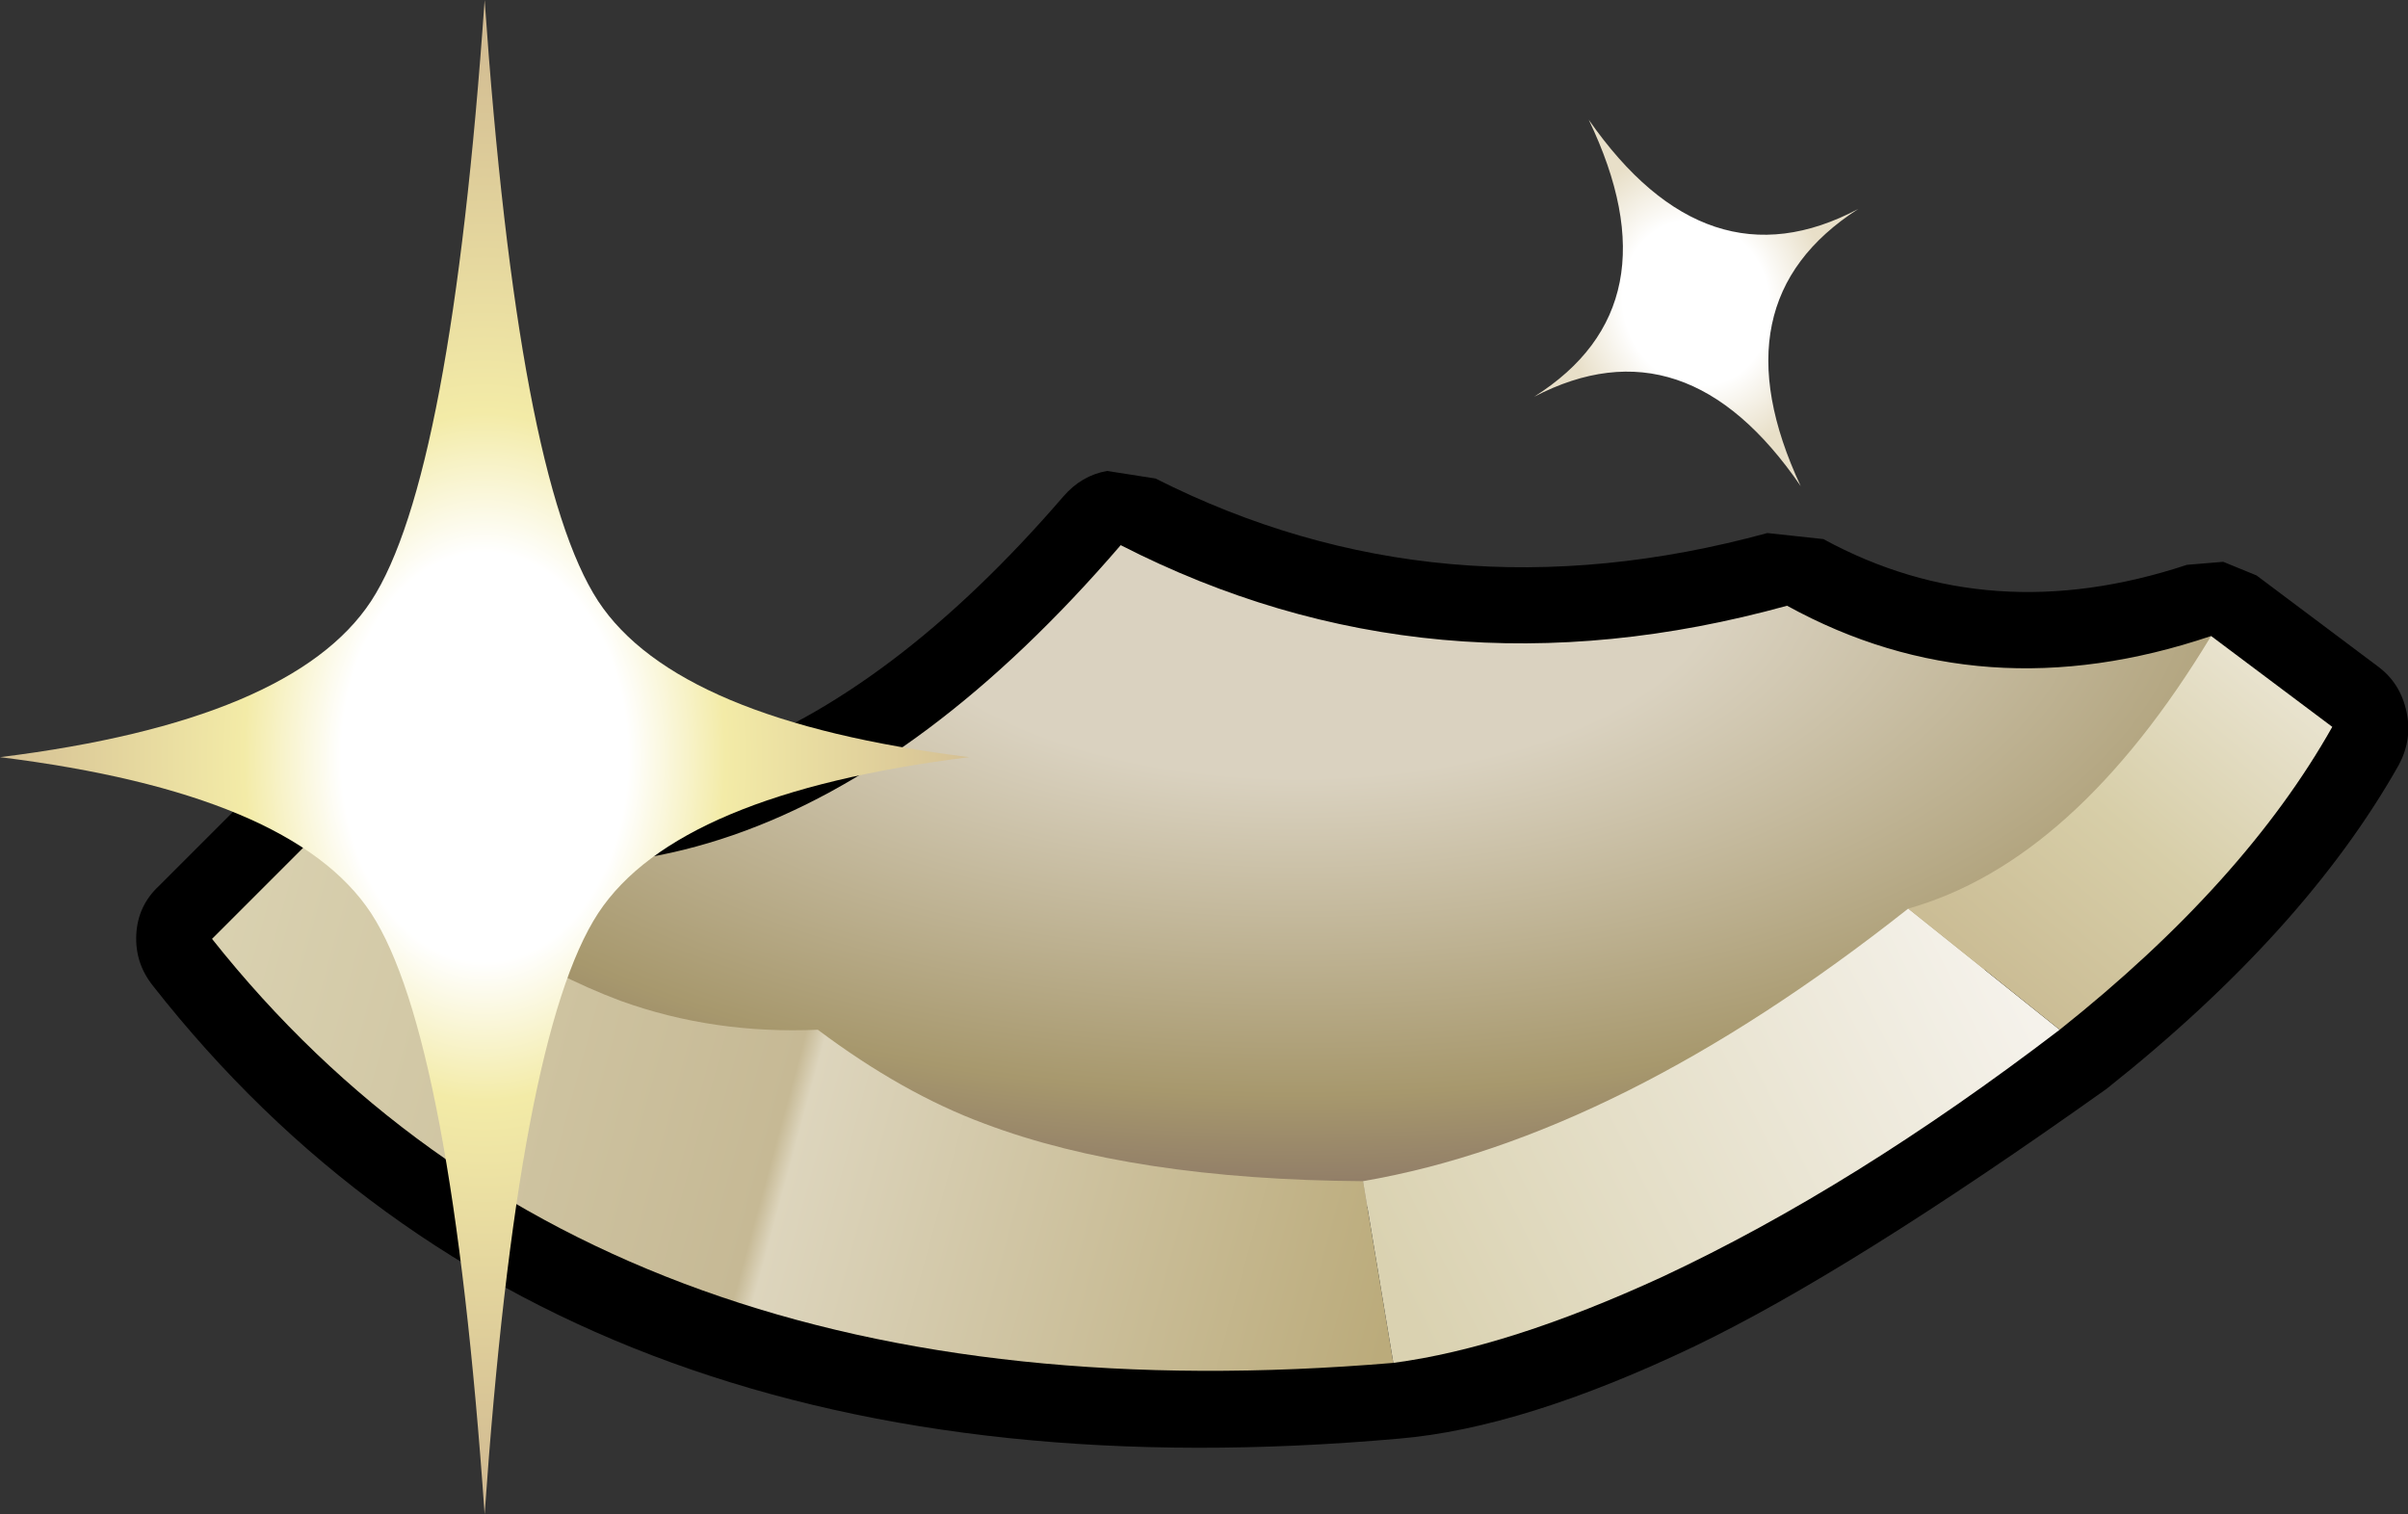 <?xml version="1.0" encoding="UTF-8" standalone="no"?>
<svg xmlns:xlink="http://www.w3.org/1999/xlink" height="50.0px" width="79.5px" xmlns="http://www.w3.org/2000/svg">
  <rect width="100%" height="100%" fill="#333333" stroke="none"/>
  <g transform="matrix(1.0, 0.0, 0.0, 1.0, 39.0, 25.0)">
    <path d="M34.4 -6.45 L35.5 -6.0 39.5 -3.0 Q40.25 -2.45 40.45 -1.5 40.65 -0.6 40.2 0.25 37.1 5.75 30.55 10.95 22.05 17.0 16.95 19.45 11.3 22.15 7.2 22.5 -20.3 24.95 -33.95 7.55 -34.55 6.8 -34.5 5.85 -34.45 4.9 -33.75 4.25 L-29.75 0.25 Q-29.25 -0.3 -28.45 -0.45 L-27.0 -0.3 Q-15.15 4.45 -3.9 -8.6 -3.3 -9.3 -2.45 -9.45 L-0.85 -9.2 Q8.55 -4.45 19.35 -7.4 L21.2 -7.2 Q26.7 -4.2 33.2 -6.35 L34.4 -6.45" fill="#000000" fill-rule="evenodd" stroke="none"/>
    <path d="M34.0 -4.0 Q32.25 3.6 23.95 8.8 16.2 13.7 5.65 14.9 -5.05 16.15 -13.95 13.05 -23.7 9.65 -28.0 2.0 -14.6 7.65 -2.0 -7.0 8.25 -1.75 20.0 -5.0 26.45 -1.45 34.0 -4.0" fill="url(#gradient0)" fill-rule="evenodd" stroke="none"/>
    <path d="M7.0 20.0 Q-19.15 22.2 -32.0 6.0 L-28.0 2.0 Q-22.8 6.45 -18.5 8.05 -15.45 9.15 -12.0 9.0 -9.2 11.1 -6.5 12.1 -1.6 13.95 6.0 14.0 L7.0 20.0" fill="url(#gradient1)" fill-rule="evenodd" stroke="none"/>
    <path d="M24.0 5.0 L29.0 9.0 Q22.2 14.2 15.9 17.15 10.8 19.5 7.0 20.0 L6.0 14.0 Q14.45 12.55 24.0 5.0" fill="url(#gradient2)" fill-rule="evenodd" stroke="none"/>
    <path d="M38.0 -1.0 Q35.1 4.15 29.0 9.0 L24.0 5.0 Q29.5 3.45 34.0 -4.0 L38.0 -1.0" fill="url(#gradient3)" fill-rule="evenodd" stroke="none"/>
    <path d="M11.65 -11.9 Q16.4 -14.9 13.45 -21.05 17.35 -15.45 22.35 -18.1 17.6 -15.05 20.45 -8.95 16.65 -14.5 11.65 -11.9" fill="url(#gradient4)" fill-rule="evenodd" stroke="none"/>
    <path d="M-23.0 -25.0 Q-21.9 -9.2 -19.25 -5.15 -16.65 -1.2 -7.0 0.0 -16.65 1.2 -19.25 5.15 -21.9 9.2 -23.0 25.0 -24.1 9.2 -26.75 5.15 -29.35 1.2 -39.0 0.0 -29.35 -1.2 -26.75 -5.15 -24.1 -9.2 -23.0 -25.0" fill="url(#gradient5)" fill-rule="evenodd" stroke="none"/>
  </g>
  <defs>
    <radialGradient cx="0" cy="0" gradientTransform="matrix(-2.0E-4, -0.03, 0.062, -3.0E-4, 4.0, -6.0)" gradientUnits="userSpaceOnUse" id="gradient0" r="819.2" spreadMethod="pad">
      <stop offset="0.271" stop-color="#dad2c0"/>
      <stop offset="0.698" stop-color="#a7986d"/>
      <stop offset="0.886" stop-color="#856f65"/>
    </radialGradient>
    <linearGradient gradientTransform="matrix(0.024, 0.008, -0.003, 0.011, -12.5, 11.05)" gradientUnits="userSpaceOnUse" id="gradient1" spreadMethod="pad" x1="-819.2" x2="819.2">
      <stop offset="0.0" stop-color="#dad2b1"/>
      <stop offset="0.49" stop-color="#c6b995"/>
      <stop offset="0.506" stop-color="#ddd5bd"/>
      <stop offset="1.0" stop-color="#bbab7b"/>
    </linearGradient>
    <linearGradient gradientTransform="matrix(0.012, -0.007, 0.004, 0.008, 17.35, 12.6)" gradientUnits="userSpaceOnUse" id="gradient2" spreadMethod="pad" x1="-819.2" x2="819.2">
      <stop offset="0.0" stop-color="#dad2b1"/>
      <stop offset="1.0" stop-color="#f5f2eb"/>
    </linearGradient>
    <linearGradient gradientTransform="matrix(-0.009, 0.009, -0.006, -0.005, 30.8, 2.25)" gradientUnits="userSpaceOnUse" id="gradient3" spreadMethod="pad" x1="-819.2" x2="819.2">
      <stop offset="0.078" stop-color="#ede8d8"/>
      <stop offset="0.494" stop-color="#d7cea8"/>
      <stop offset="0.855" stop-color="#c9ba92"/>
    </linearGradient>
    <radialGradient cx="0" cy="0" gradientTransform="matrix(0.006, -0.004, 0.004, 0.007, 17.0, -15.0)" gradientUnits="userSpaceOnUse" id="gradient4" r="819.2" spreadMethod="pad">
      <stop offset="0.412" stop-color="#ffffff"/>
      <stop offset="0.761" stop-color="#e8dfc8"/>
    </radialGradient>
    <radialGradient cx="0" cy="0" gradientTransform="matrix(0.021, 0.0, 0.0, 0.03, -23.0, 0.0)" gradientUnits="userSpaceOnUse" id="gradient5" r="819.2" spreadMethod="pad">
      <stop offset="0.275" stop-color="#ffffff"/>
      <stop offset="0.463" stop-color="#f3eba7"/>
      <stop offset="1.0" stop-color="#d0b991"/>
    </radialGradient>
  </defs>
</svg>
